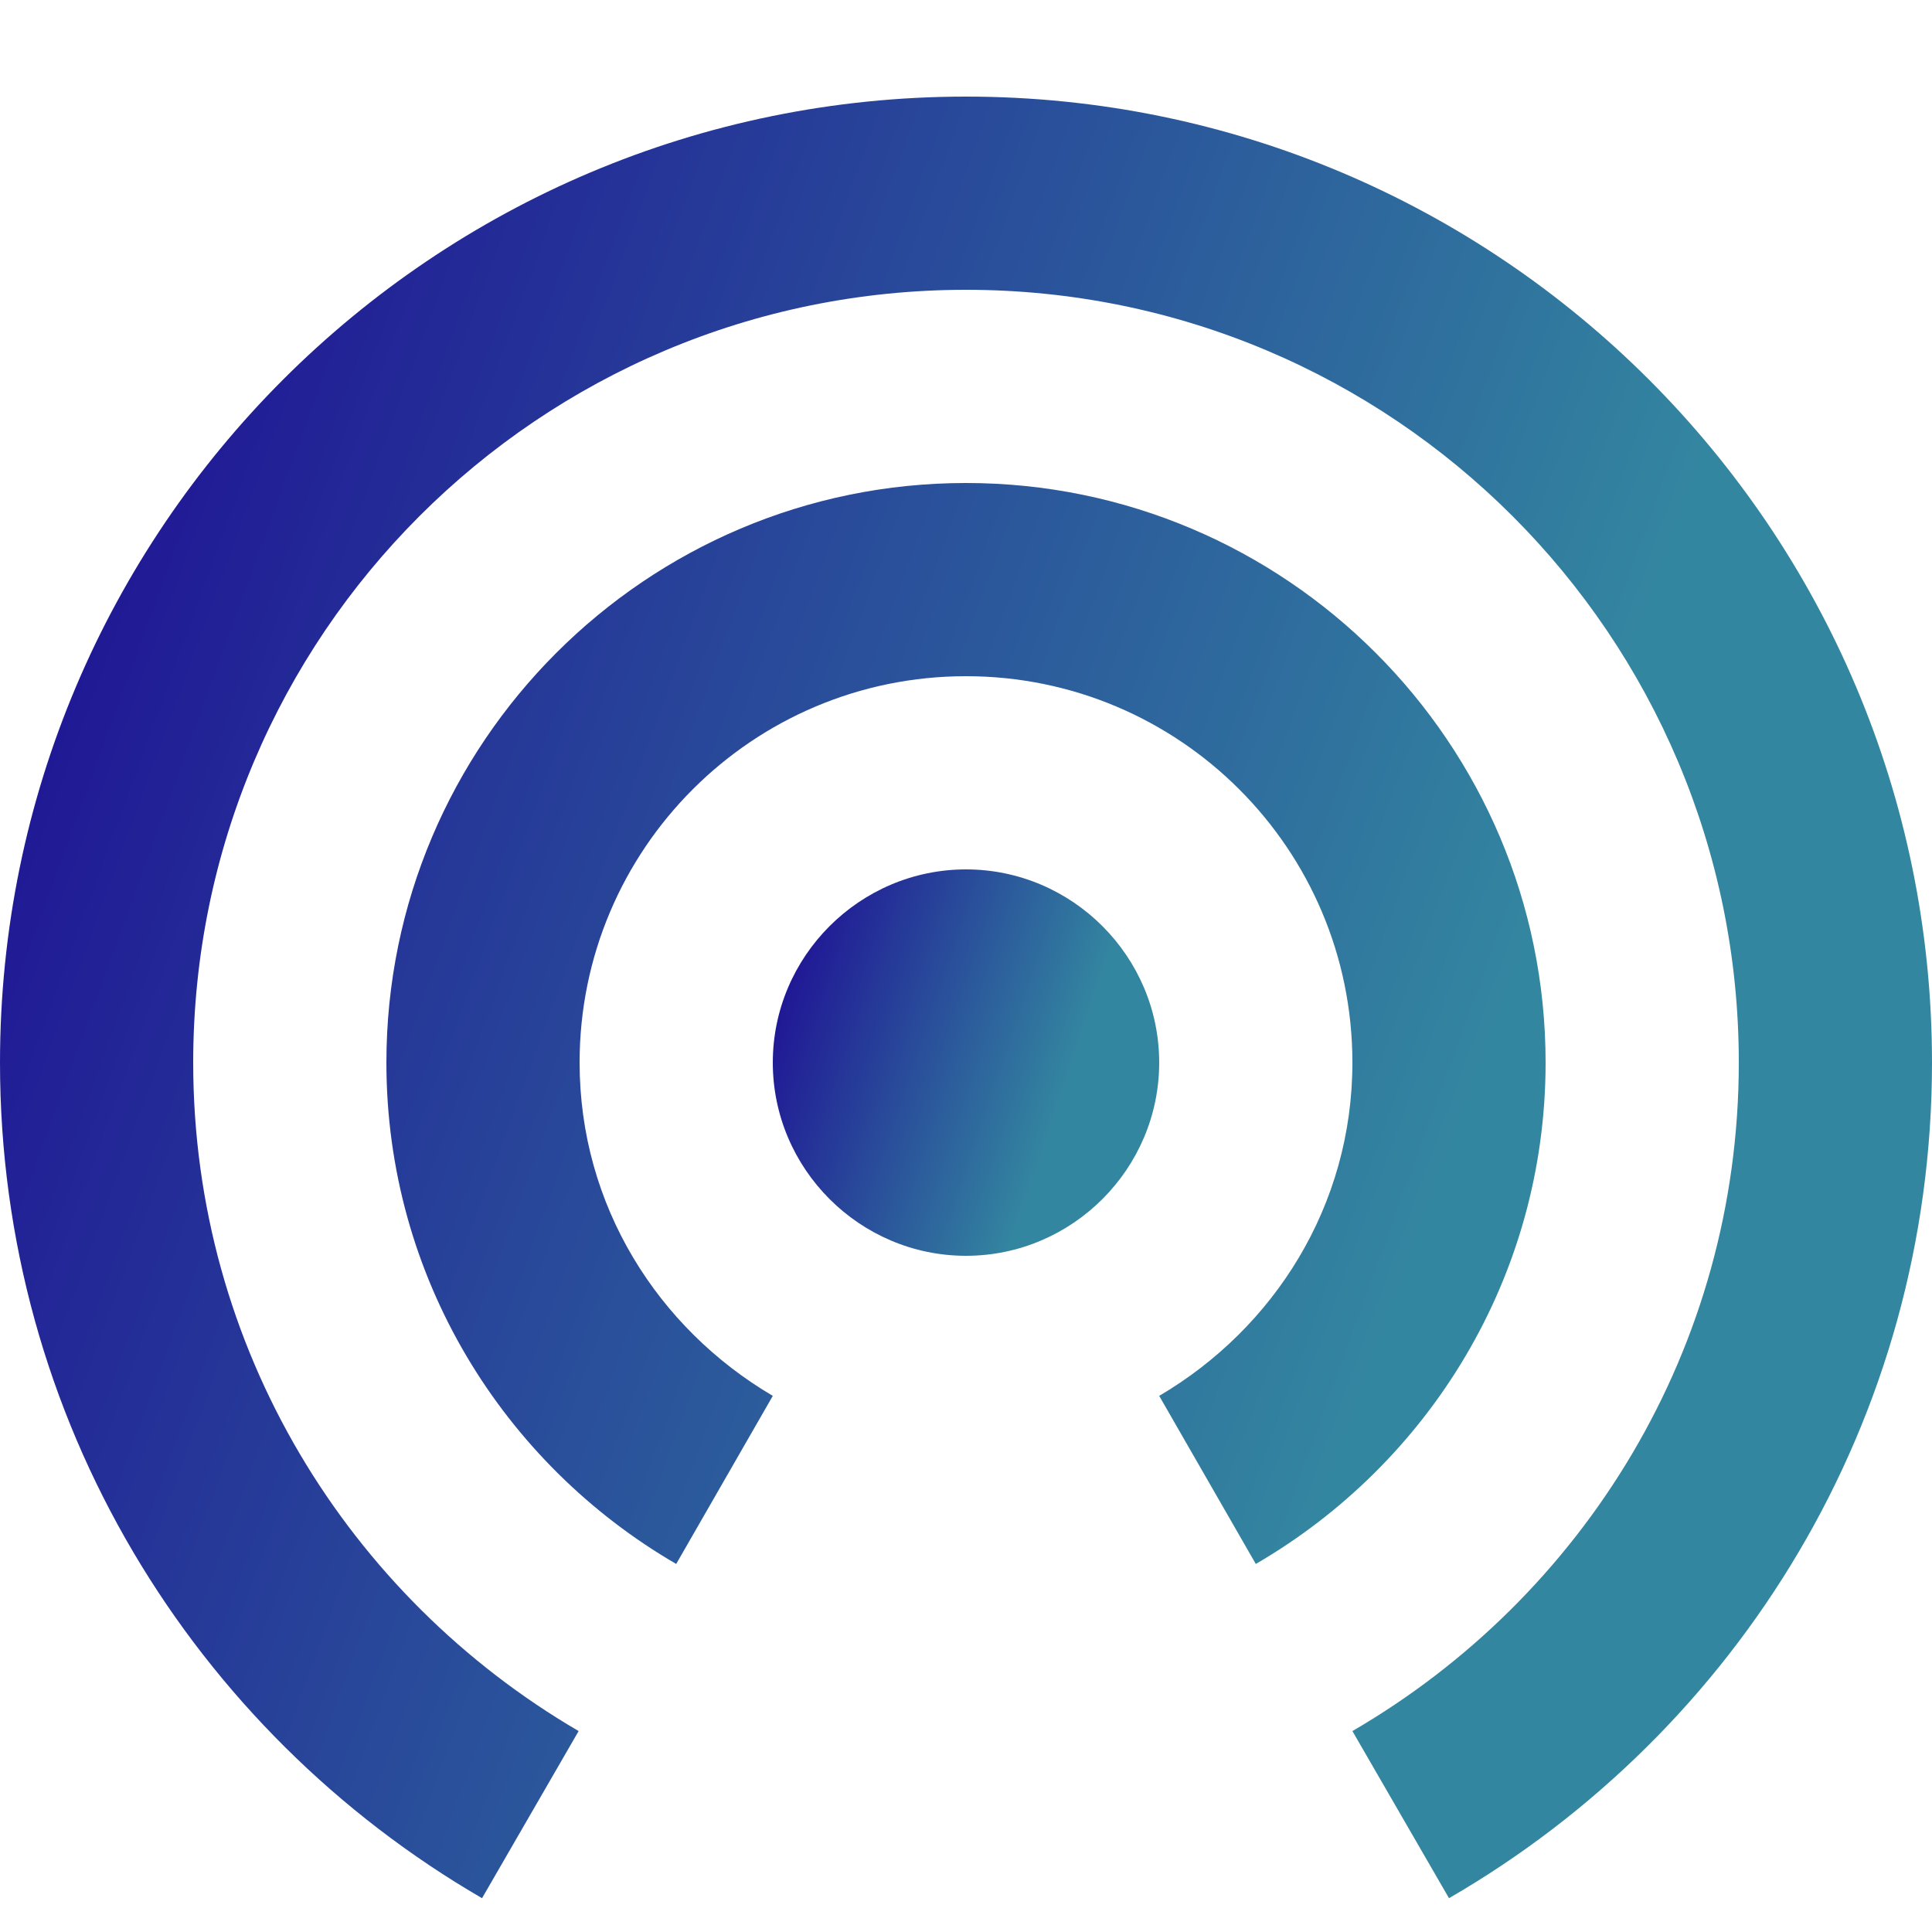 <svg width="50" height="50" viewBox="0 0 50 50" fill="none" xmlns="http://www.w3.org/2000/svg">
<path fill-rule="evenodd" clip-rule="evenodd" d="M25 22.5C22.25 22.5 20 24.75 20 27.5C20 30.25 22.25 32.5 25 32.5C27.75 32.5 30 30.25 30 27.5C30 24.75 27.75 22.5 25 22.5Z" fill="url(#paint0_linear_338_861)"/>
<path fill-rule="evenodd" clip-rule="evenodd" d="M40 27.5C40 19.225 33.275 12.5 25 12.5C16.725 12.5 10 19.225 10 27.5C10 33.05 13.025 37.875 17.5 40.475L20 36.125C17.025 34.375 15 31.2 15 27.5C15 21.975 19.475 17.5 25 17.5C30.525 17.5 35 21.975 35 27.5C35 31.2 32.975 34.375 30 36.125L32.5 40.475C36.975 37.875 40 33.05 40 27.5ZM25 2.5C11.2 2.5 0 13.7 0 27.5C0 36.75 5.025 44.8 12.475 49.125L14.975 44.8C9.025 41.325 5 34.9 5 27.5C5 16.45 13.95 7.5 25 7.5C36.05 7.5 45 16.45 45 27.5C45 34.9 40.975 41.325 35 44.8L37.5 49.125C44.975 44.8 50 36.75 50 27.5C50 13.7 38.8 2.5 25 2.5Z" fill="url(#paint1_linear_338_861)"/>
<defs>
<linearGradient id="paint0_linear_338_861" x1="20.103" y1="22.5" x2="28.541" y2="25.37" gradientUnits="userSpaceOnUse">
<stop offset="0.133" stop-color="#201795"/>
<stop offset="1" stop-color="#3386A0"/>
<stop offset="1" stop-color="#3386A0"/>
</linearGradient>
<linearGradient id="paint1_linear_338_861" x1="0.514" y1="2.5" x2="42.061" y2="17.655" gradientUnits="userSpaceOnUse">
<stop offset="0.133" stop-color="#201795"/>
<stop offset="1" stop-color="#3386A0"/>
<stop offset="1" stop-color="#3386A0"/>
</linearGradient>
</defs>
</svg>
